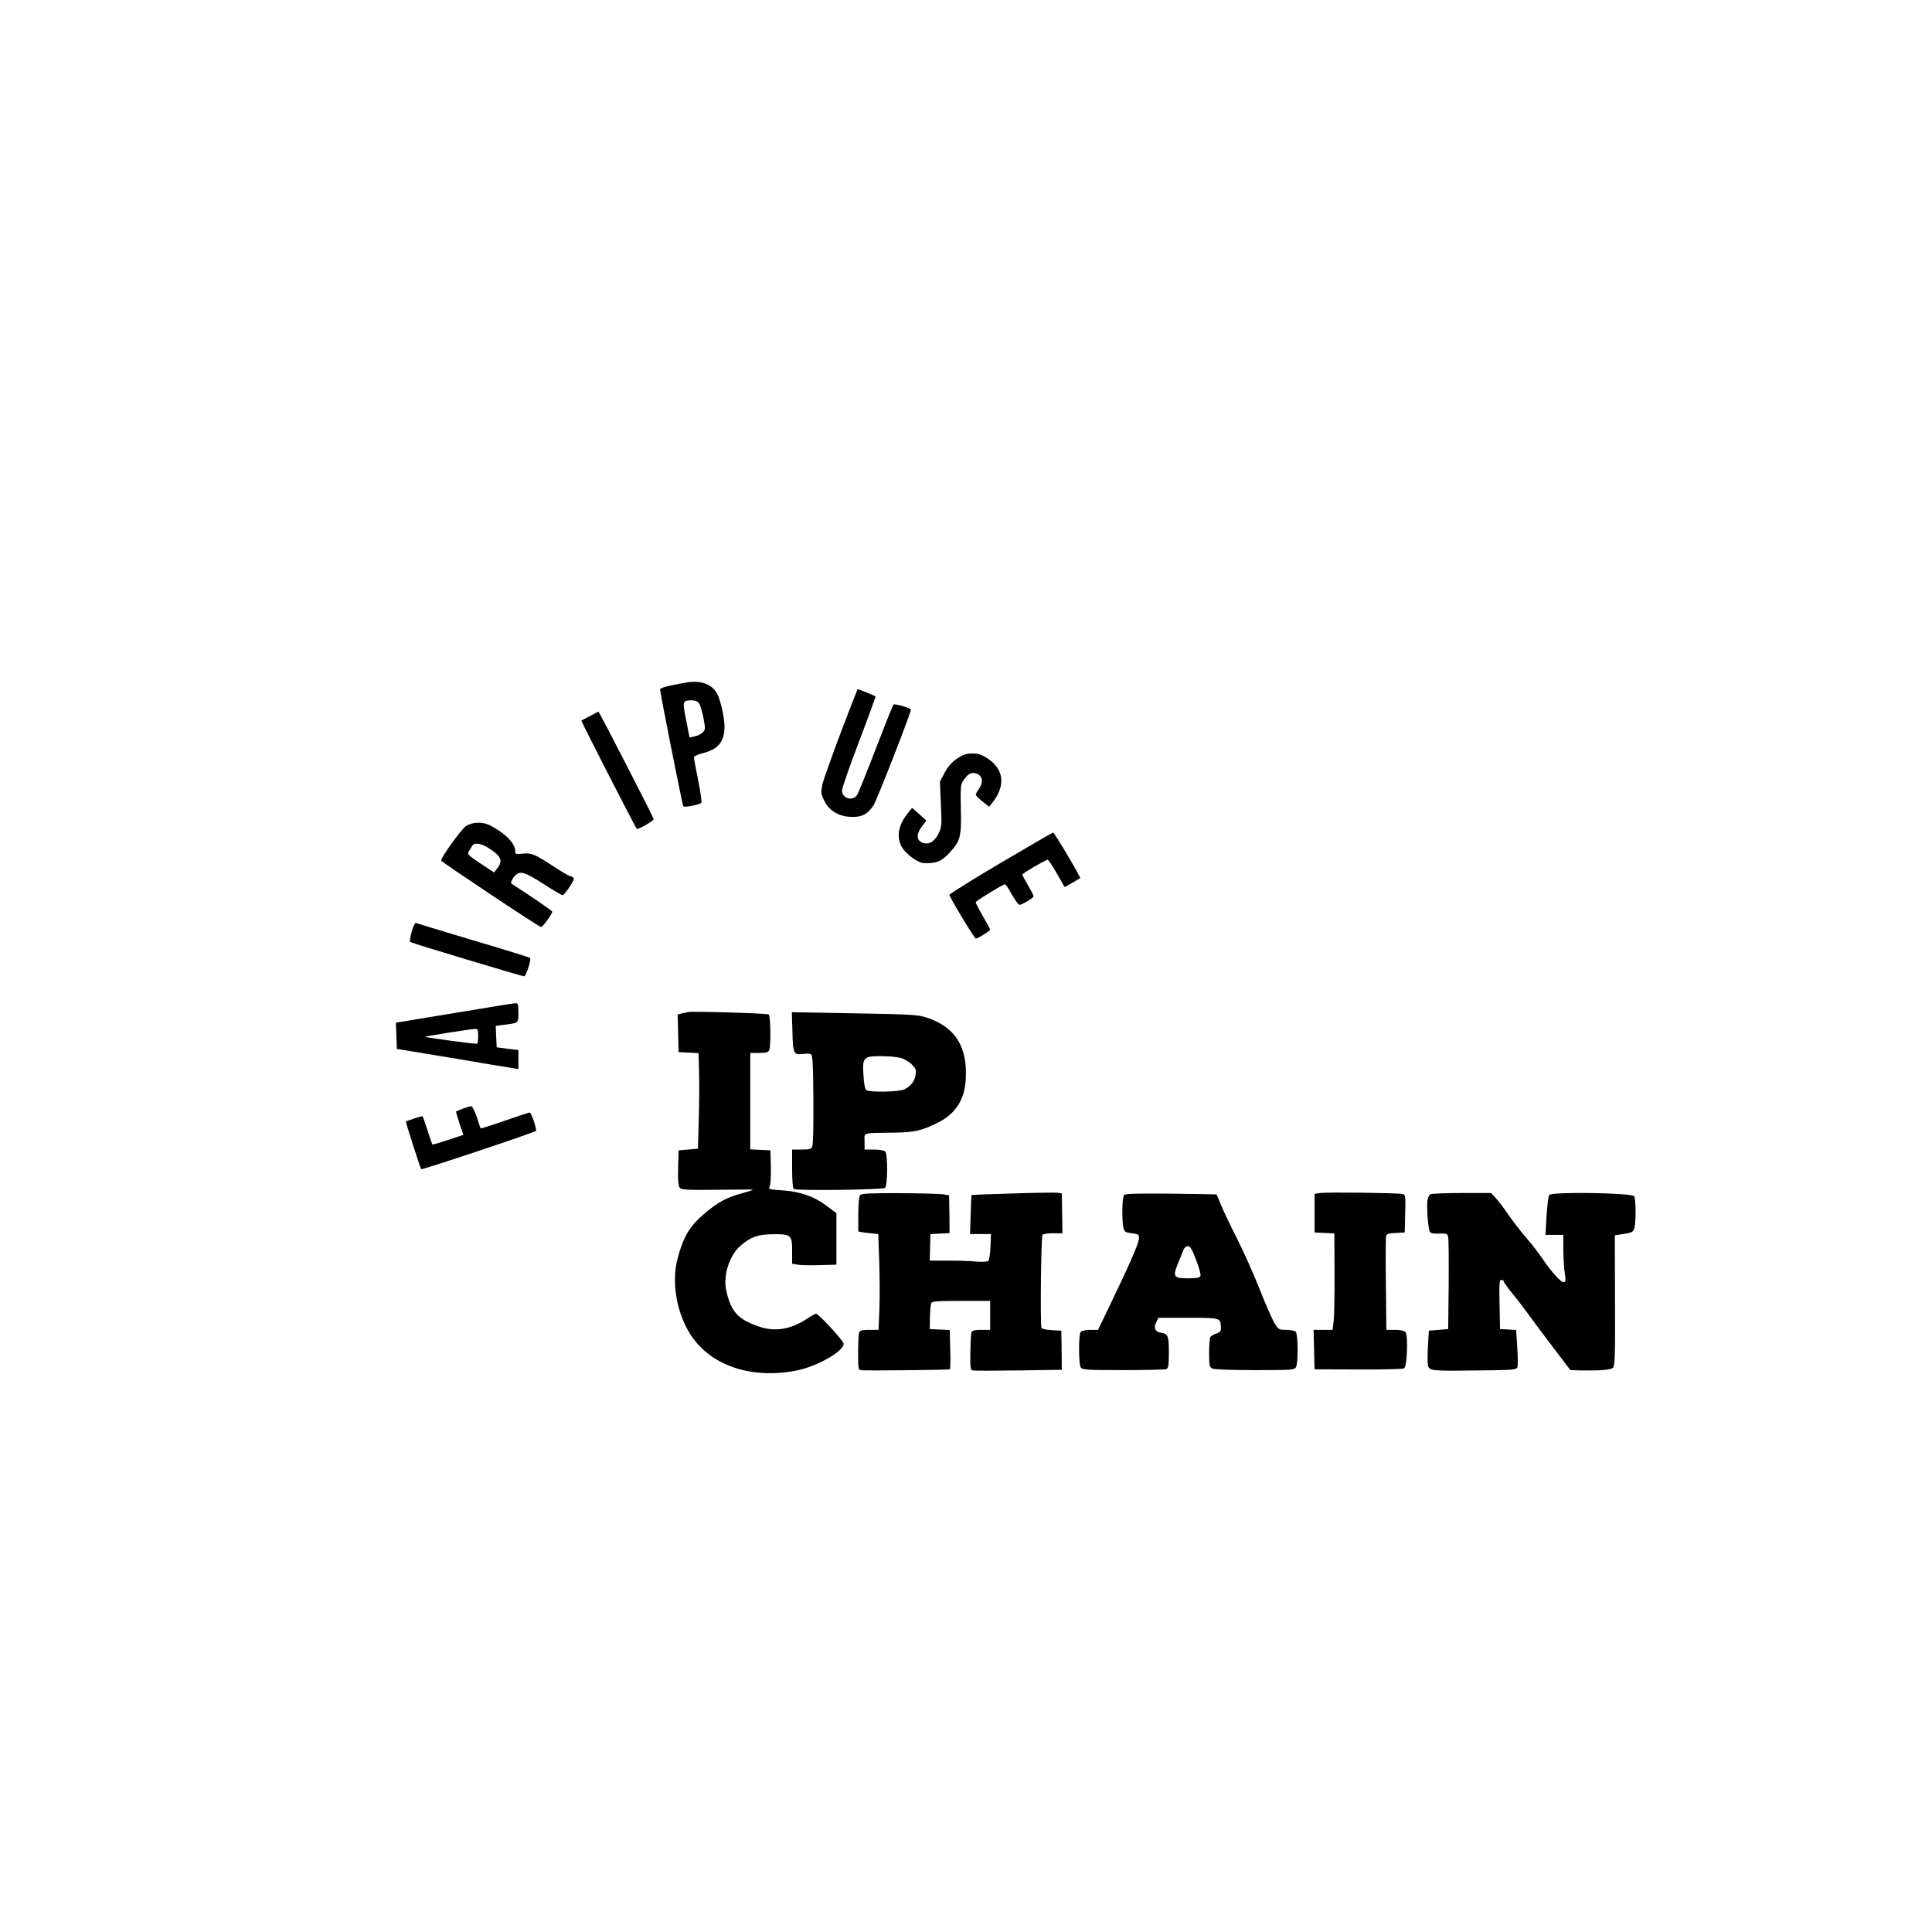 <?xml version="1.0" standalone="no"?>
<!DOCTYPE svg PUBLIC "-//W3C//DTD SVG 20010904//EN"
 "http://www.w3.org/TR/2001/REC-SVG-20010904/DTD/svg10.dtd">
<svg version="1.0" xmlns="http://www.w3.org/2000/svg"
 width="1200pt" height="1200pt" viewBox="0 0 1200 1200"
 preserveAspectRatio="xMidYMid meet">
<g transform="translate(0,1200) scale(0.1,-0.1)"
fill="#000000" stroke="none">
<path d="M4259 7760 c-115 -20 -159 -32 -159 -43 0 -20 139 -720 144 -725 10
-9 108 11 113 23 2 8 -7 71 -21 141 -14 70 -26 133 -26 140 0 6 22 17 48 24
102 24 142 72 142 167 0 56 -24 162 -45 203 -32 61 -103 87 -196 70z m85 -132
c7 -13 19 -54 26 -91 12 -64 11 -70 -6 -87 -11 -10 -33 -21 -50 -24 l-31 -7
-21 107 c-24 119 -23 124 35 124 23 0 37 -7 47 -22z"/>
<path d="M5221 7447 c-56 -149 -108 -295 -114 -323 -9 -46 -8 -56 14 -100 30
-62 94 -98 174 -98 59 -1 95 18 130 71 20 29 240 592 233 597 -18 14 -102 36
-108 30 -5 -5 -54 -128 -110 -274 -56 -146 -108 -275 -116 -287 -27 -42 -94
-23 -94 27 0 16 48 153 106 305 58 152 104 278 102 280 -3 3 -106 45 -111 45
-1 0 -49 -123 -106 -273z"/>
<path d="M3665 7553 c-27 -14 -52 -27 -54 -29 -3 -2 333 -659 344 -672 6 -7
105 49 105 60 0 10 -339 669 -343 668 -1 -1 -24 -13 -52 -27z"/>
<path d="M5944 7288 c-33 -23 -57 -50 -77 -88 l-29 -55 6 -140 c6 -133 6 -142
-16 -185 -27 -52 -62 -70 -103 -52 -34 15 -33 55 2 100 l27 35 -44 40 -45 39
-23 -29 c-63 -75 -77 -153 -39 -217 28 -44 99 -96 136 -97 77 -3 111 11 164
70 62 69 69 96 65 268 -3 140 -1 153 18 179 30 41 48 50 81 38 36 -12 42 -53
14 -93 -12 -16 -21 -33 -20 -38 0 -4 19 -23 41 -41 l42 -33 18 23 c85 106 75
207 -26 276 -38 25 -59 32 -96 32 -37 0 -58 -7 -96 -32z"/>
<path d="M2893 6868 c-31 -22 -153 -193 -153 -213 1 -8 593 -403 620 -413 9
-3 70 81 70 95 0 6 -128 94 -253 174 -6 4 -1 19 12 38 34 47 62 41 186 -39 59
-38 113 -70 119 -70 6 0 26 23 44 52 27 40 31 52 20 59 -7 5 -17 9 -21 9 -5 0
-47 25 -93 55 -125 81 -141 88 -196 83 -44 -5 -48 -3 -48 16 0 48 -61 110
-157 160 -46 23 -112 21 -150 -6z m138 -133 c82 -52 95 -81 58 -128 l-20 -26
-85 56 c-79 53 -83 57 -71 77 7 12 17 27 21 34 12 20 53 14 97 -13z"/>
<path d="M6215 6640 c-176 -104 -319 -193 -318 -198 4 -21 156 -272 164 -272
12 0 89 48 89 56 0 3 -20 40 -45 83 -25 43 -45 82 -45 87 0 7 142 95 181 112
4 2 23 -27 43 -63 21 -36 42 -65 48 -65 16 0 88 43 88 53 0 5 -16 36 -35 68
-19 33 -35 63 -35 67 1 8 145 92 157 92 5 0 30 -38 57 -85 l49 -85 46 26 c25
15 48 28 50 30 5 4 -160 284 -168 283 -3 0 -150 -85 -326 -189z"/>
<path d="M2557 6213 c-9 -31 -13 -60 -9 -64 6 -6 684 -210 707 -213 12 -1 47
106 37 114 -4 4 -162 53 -352 109 -189 57 -349 105 -356 108 -6 2 -18 -20 -27
-54z"/>
<path d="M2890 5719 c-162 -26 -326 -54 -363 -60 l-68 -11 3 -81 3 -82 340
-56 c187 -32 357 -60 378 -63 l37 -6 0 59 0 59 -67 8 -68 9 -3 67 -3 66 53 7
c90 11 88 9 88 76 0 50 -3 59 -17 58 -10 0 -151 -23 -313 -50z m80 -153 c0
-25 -3 -47 -7 -49 -7 -3 -307 37 -323 43 -6 3 275 47 308 49 20 1 22 -4 22
-43z"/>
<path d="M4273 5714 c-4 -1 -21 -5 -36 -8 l-28 -7 3 -117 3 -117 62 -3 62 -3
3 -122 c2 -67 1 -201 -2 -297 l-5 -175 -60 -5 -60 -5 -3 -109 c-2 -75 1 -113
10 -123 10 -13 47 -15 228 -13 118 1 220 2 225 1 6 -1 -23 -11 -64 -22 -100
-27 -153 -56 -243 -133 -86 -75 -124 -139 -160 -275 -34 -132 -12 -299 59
-433 113 -216 376 -318 674 -262 127 23 299 120 299 167 0 19 -155 187 -172
187 -5 0 -28 -13 -51 -28 -100 -68 -201 -86 -298 -53 -136 45 -180 94 -209
229 -19 93 22 218 91 276 64 54 107 69 200 70 113 1 119 -4 119 -105 l0 -78
33 -6 c17 -3 79 -5 137 -3 l105 3 0 160 0 160 -63 47 c-75 57 -165 88 -279 95
-76 5 -82 7 -72 24 5 11 8 65 7 121 l-3 103 -62 3 -63 3 0 299 0 300 55 0 c44
0 57 4 63 18 11 26 8 210 -3 221 -8 7 -473 21 -502 15z"/>
<path d="M4922 5591 c3 -136 8 -145 68 -137 19 3 41 2 48 -3 9 -6 13 -72 14
-277 1 -148 -1 -279 -6 -291 -6 -20 -14 -23 -67 -23 l-59 0 0 -119 c0 -72 4
-122 10 -126 19 -12 553 -5 567 7 17 14 18 209 1 226 -7 7 -38 12 -70 12 l-58
0 0 50 c0 58 -21 52 185 55 126 2 169 12 270 62 107 53 165 140 173 262 14
207 -63 331 -240 390 -58 19 -97 21 -451 27 l-389 7 4 -122z m672 -162 c22 -6
53 -24 69 -40 25 -25 29 -35 24 -66 -7 -40 -29 -68 -69 -89 -30 -16 -214 -20
-237 -5 -8 5 -15 38 -18 93 -7 111 -1 118 110 118 45 0 100 -5 121 -11z"/>
<path d="M2876 5114 c-22 -8 -41 -16 -43 -17 -2 -2 8 -36 21 -75 l24 -71 -94
-31 c-53 -18 -97 -30 -98 -29 -2 2 -16 42 -31 89 -15 47 -29 86 -30 87 -2 3
-97 -28 -104 -33 -3 -2 86 -279 95 -296 4 -6 702 227 713 238 7 7 -29 114 -39
114 -5 0 -75 -23 -155 -51 -80 -28 -148 -49 -149 -48 -2 2 -13 34 -25 72 -13
37 -28 67 -34 66 -7 0 -30 -7 -51 -15z"/>
<path d="M6286 4587 c-137 -4 -250 -8 -252 -10 -1 -1 -3 -56 -5 -122 l-4 -120
65 0 65 0 -3 -80 c-2 -47 -8 -83 -15 -88 -7 -4 -39 -6 -71 -3 -32 4 -111 6
-175 6 l-116 0 2 82 2 83 59 3 60 3 -1 117 -2 117 -30 6 c-16 4 -139 7 -271 8
-184 1 -244 -2 -252 -12 -6 -7 -11 -59 -11 -119 l0 -107 32 -6 c18 -2 46 -6
62 -7 l30 -3 6 -170 c3 -93 4 -227 1 -297 l-5 -128 -57 0 c-44 0 -59 -4 -64
-16 -3 -9 -6 -65 -6 -125 0 -106 1 -109 23 -110 43 -3 541 2 547 6 3 2 4 57 2
124 l-3 120 -62 3 -62 3 1 72 c1 40 4 79 8 88 4 13 34 15 186 15 l180 0 0 -90
0 -90 -55 0 c-39 0 -57 -4 -61 -14 -3 -8 -6 -64 -7 -125 -2 -91 1 -111 13
-113 8 -2 137 -2 285 0 l270 4 -1 121 -2 122 -58 3 c-32 2 -62 8 -65 14 -9 14
-3 563 6 578 3 5 33 10 65 10 l59 0 -2 124 -2 124 -30 4 c-16 1 -142 0 -279
-5z"/>
<path d="M8200 4590 l-35 -5 0 -120 0 -120 62 -3 61 -3 1 -242 c1 -133 -2
-268 -5 -299 l-7 -58 -59 0 -59 0 3 -122 3 -123 271 -1 c149 -1 278 2 285 7
19 11 26 203 9 224 -8 10 -31 15 -66 15 l-53 0 -3 283 c-2 155 -1 290 1 299 2
13 16 18 60 20 l56 3 3 117 c3 115 2 118 -20 122 -33 7 -466 12 -508 6z"/>
<path d="M6982 4578 c-13 -13 -15 -165 -3 -208 6 -21 14 -26 51 -30 43 -5 45
-7 44 -35 -2 -30 -59 -161 -185 -422 l-69 -143 -49 0 c-27 0 -53 -6 -59 -13
-13 -16 -13 -195 0 -219 8 -16 31 -18 263 -18 139 0 260 3 269 6 13 5 16 24
16 104 0 103 -5 115 -49 122 -35 5 -47 29 -30 64 l14 29 183 0 c199 0 203 0
205 -56 2 -27 -3 -33 -28 -42 -16 -5 -33 -15 -37 -21 -4 -6 -8 -50 -8 -98 0
-76 2 -89 19 -98 12 -6 115 -10 265 -10 232 0 246 1 256 19 14 28 13 204 -2
219 -7 7 -33 12 -60 12 -45 0 -48 2 -73 44 -15 25 -55 118 -91 208 -35 90 -99
233 -142 318 -43 85 -89 181 -101 213 -13 31 -24 58 -25 58 0 1 -127 3 -282 5
-204 2 -284 0 -292 -8z m447 -403 c18 -46 31 -91 27 -100 -4 -11 -22 -15 -74
-15 -93 0 -99 9 -66 91 15 35 30 74 35 87 5 12 17 22 27 22 14 0 27 -21 51
-85z"/>
<path d="M8884 4582 c-6 -4 -14 -18 -17 -32 -8 -30 3 -183 14 -201 5 -9 26
-13 58 -11 45 2 51 0 56 -21 3 -12 4 -146 3 -297 l-3 -275 -60 -5 -60 -5 -6
-100 c-3 -55 -3 -110 2 -121 10 -28 28 -30 316 -26 207 2 232 4 238 20 3 9 3
65 -1 124 l-7 107 -50 3 -50 3 -3 153 c-3 128 -1 152 11 152 8 0 15 -4 15 -9
0 -5 20 -33 45 -64 25 -30 67 -84 93 -120 26 -36 98 -133 161 -216 l115 -151
65 -2 c117 -2 186 3 200 17 11 11 14 84 12 418 l-1 404 57 9 c49 8 58 13 64
34 11 38 10 183 -1 200 -13 21 -511 29 -527 8 -6 -7 -13 -66 -17 -130 l-7
-118 56 0 55 0 0 -97 c1 -54 5 -117 9 -140 13 -70 -3 -75 -56 -18 -25 28 -62
75 -81 105 -20 30 -64 88 -98 127 -35 40 -85 105 -113 145 -27 40 -63 88 -80
106 l-30 32 -183 0 c-101 0 -188 -4 -194 -8z"/>
</g>
</svg>
